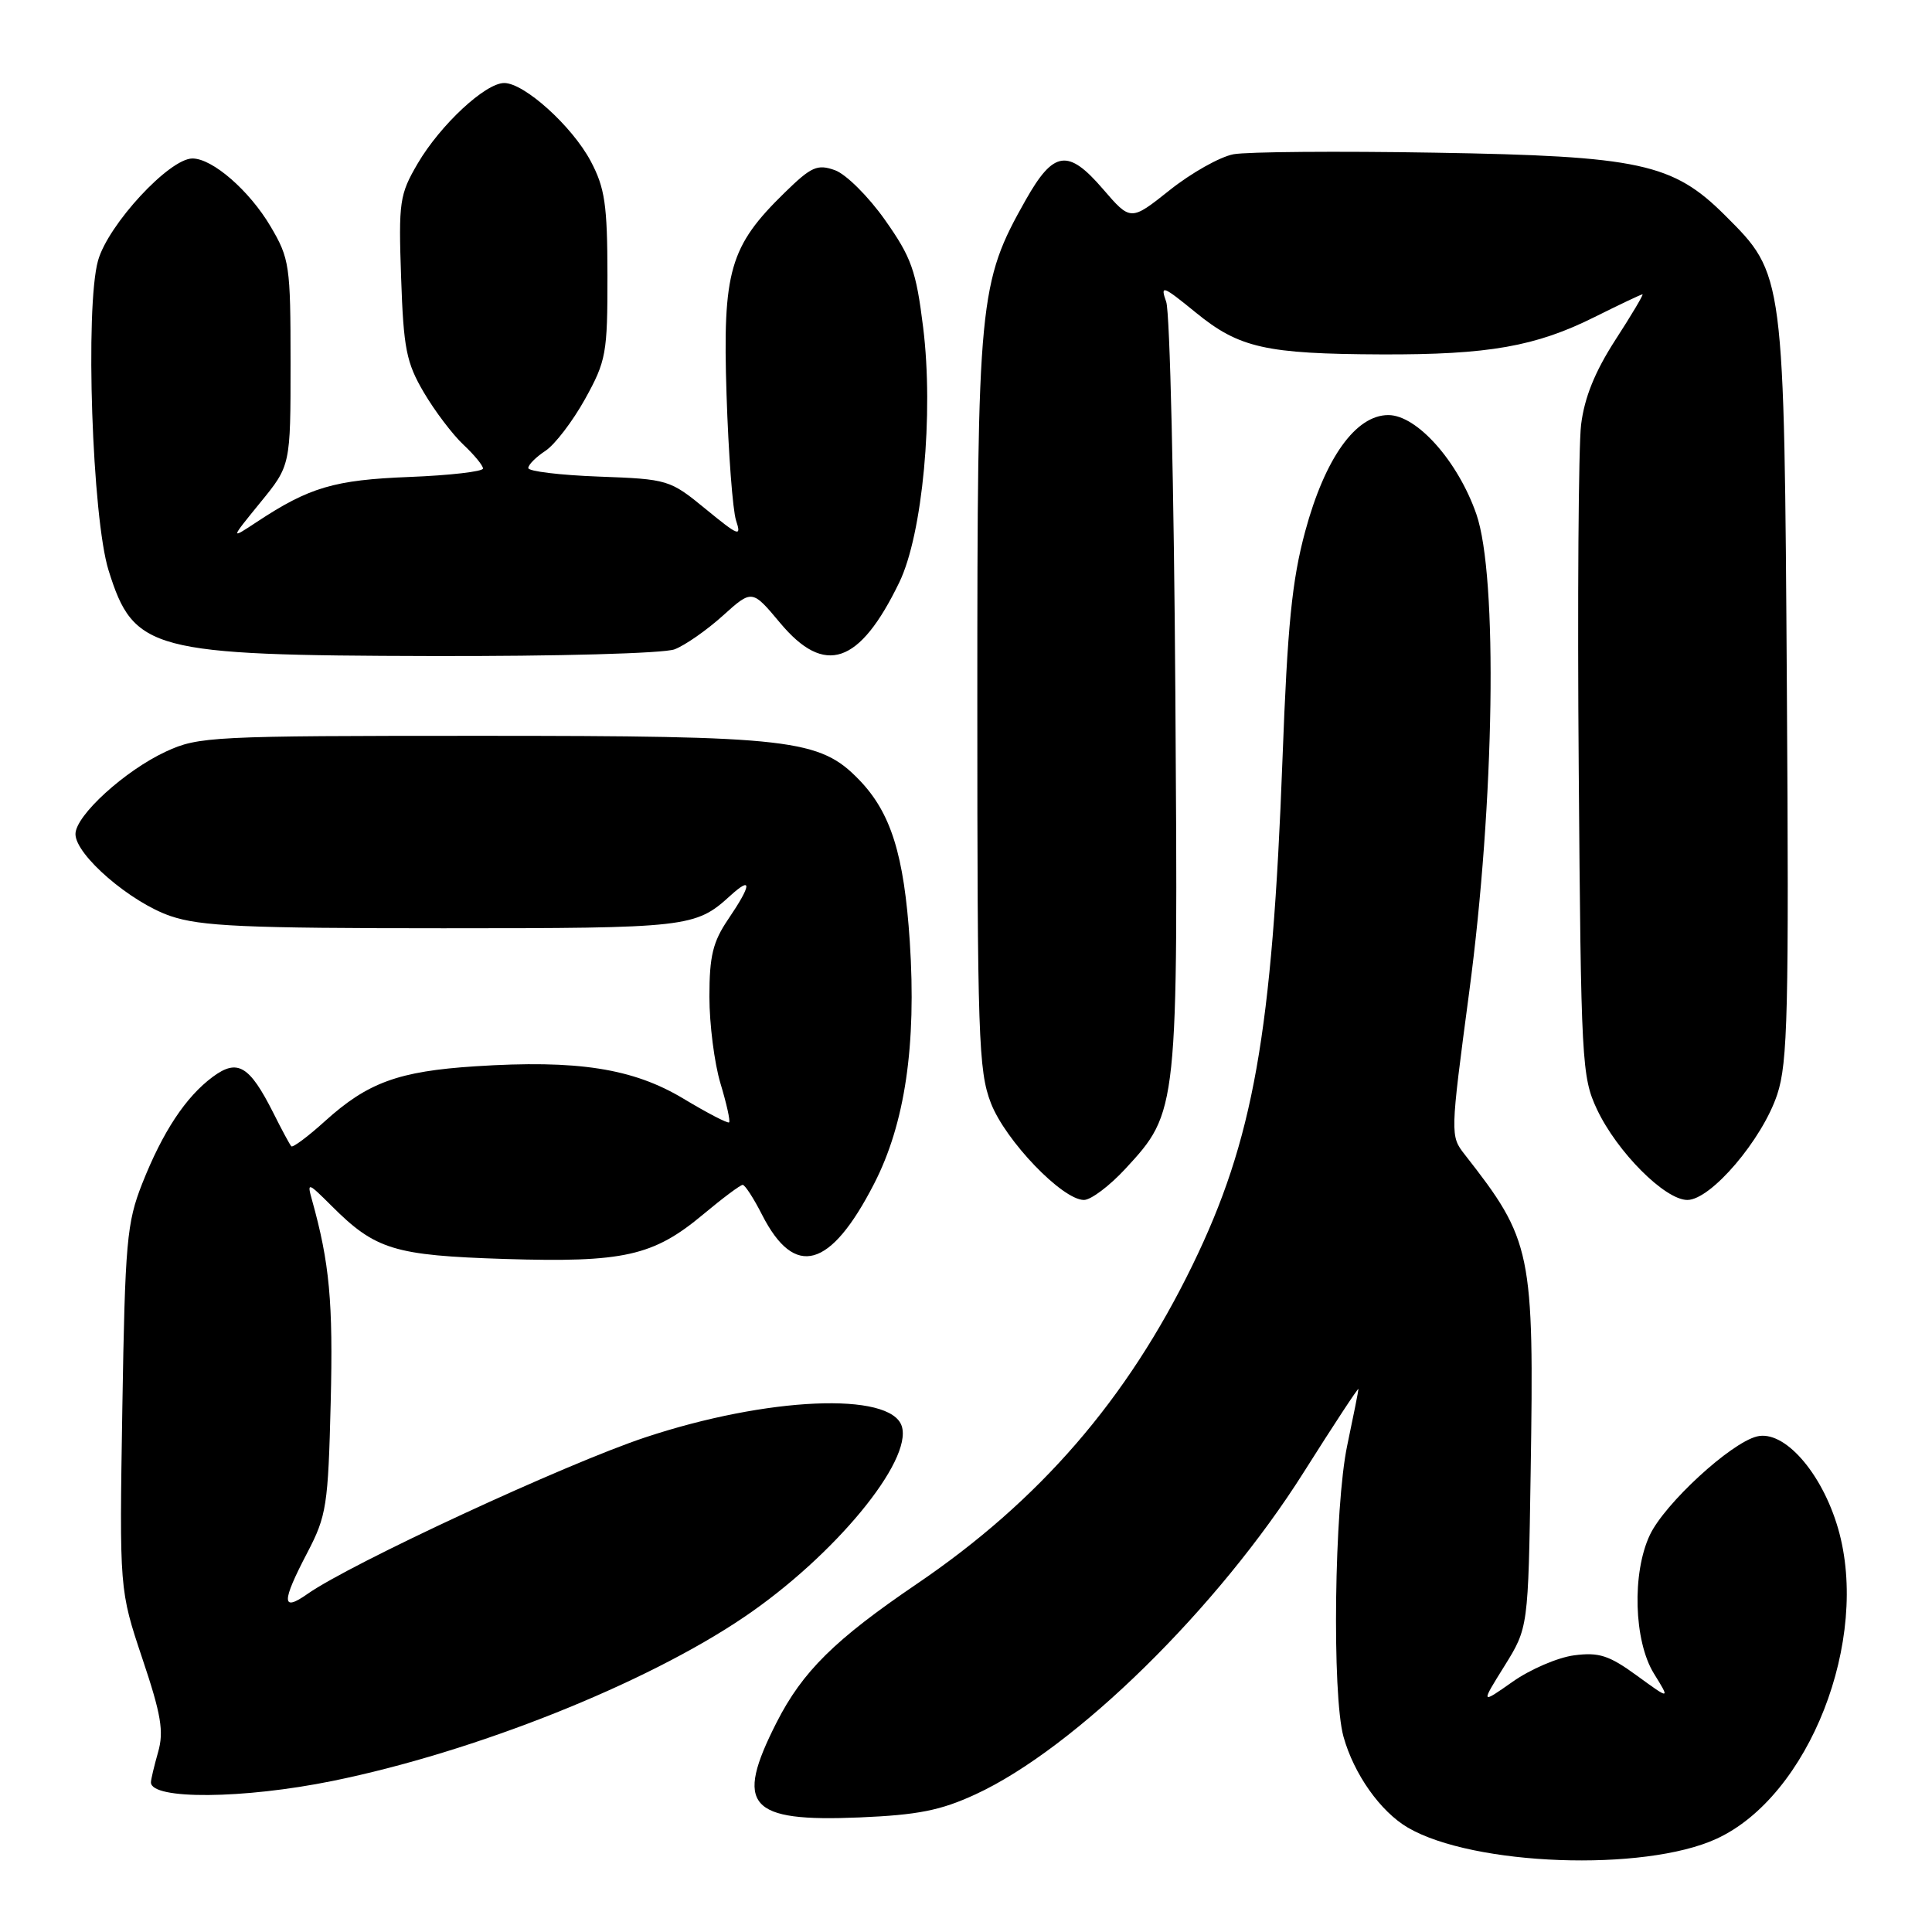 <?xml version="1.0" encoding="UTF-8" standalone="no"?>
<!DOCTYPE svg PUBLIC "-//W3C//DTD SVG 1.1//EN" "http://www.w3.org/Graphics/SVG/1.1/DTD/svg11.dtd" >
<svg xmlns="http://www.w3.org/2000/svg" xmlns:xlink="http://www.w3.org/1999/xlink" version="1.1" viewBox="0 0 256 256">
 <g >
 <path fill="currentColor"
d=" M 227.42 243.66 C 239.71 238.04 247.84 217.28 243.55 202.51 C 241.39 195.09 236.39 189.43 232.79 190.34 C 229.29 191.22 220.60 199.22 218.62 203.38 C 216.23 208.42 216.49 217.44 219.15 221.75 C 221.31 225.24 221.31 225.24 216.90 222.03 C 213.21 219.34 211.87 218.91 208.58 219.34 C 206.42 219.62 202.75 221.20 200.43 222.84 C 196.19 225.82 196.19 225.82 199.35 220.75 C 202.50 215.68 202.50 215.68 202.82 195.09 C 203.28 165.78 202.98 164.35 194.10 153.00 C 192.15 150.51 192.16 150.41 194.67 131.50 C 198.04 106.23 198.49 76.34 195.62 68.11 C 193.18 61.11 187.75 55.00 183.96 55.00 C 179.64 55.00 175.58 60.68 172.95 70.39 C 171.19 76.90 170.60 82.85 169.94 100.50 C 168.58 137.01 166.08 151.06 158.01 167.64 C 149.35 185.43 137.77 198.82 121.45 209.90 C 110.62 217.26 106.34 221.48 102.91 228.22 C 97.28 239.29 99.15 241.44 113.89 240.82 C 121.62 240.49 124.63 239.90 129.26 237.76 C 142.45 231.68 161.40 213.08 172.77 195.05 C 176.75 188.75 180.00 183.80 180.00 184.05 C 180.00 184.30 179.33 187.65 178.52 191.50 C 176.80 199.60 176.48 224.58 178.02 230.12 C 179.40 235.08 182.91 240.04 186.55 242.17 C 195.21 247.23 217.83 248.06 227.42 243.66 Z  M 44.09 235.98 C 62.94 232.14 85.57 223.12 98.66 214.23 C 110.57 206.15 120.95 193.56 119.49 188.98 C 118.03 184.38 101.64 185.10 85.50 190.46 C 74.97 193.96 46.52 207.15 40.75 211.20 C 37.29 213.64 37.28 212.31 40.73 205.72 C 43.27 200.85 43.48 199.50 43.82 185.79 C 44.15 172.53 43.67 167.34 41.34 159.00 C 40.67 156.61 40.79 156.65 43.93 159.78 C 49.75 165.60 52.22 166.35 66.88 166.82 C 82.65 167.31 86.56 166.44 93.18 160.91 C 95.75 158.76 98.11 157.00 98.41 157.00 C 98.71 157.00 99.87 158.78 100.98 160.97 C 105.30 169.44 110.03 168.13 115.82 156.86 C 119.92 148.89 121.45 138.51 120.55 124.74 C 119.79 113.24 118.05 107.68 113.83 103.32 C 108.61 97.93 104.85 97.50 63.50 97.50 C 28.11 97.50 26.30 97.59 22.00 99.58 C 16.54 102.11 10.00 108.07 10.00 110.52 C 10.00 113.29 17.29 119.57 22.59 121.38 C 26.59 122.74 32.40 123.00 58.74 123.00 C 91.17 123.00 92.15 122.89 96.75 118.70 C 99.70 116.01 99.60 117.22 96.50 121.79 C 94.46 124.79 94.00 126.67 94.00 132.07 C 94.00 135.71 94.66 140.87 95.46 143.54 C 96.27 146.22 96.79 148.55 96.61 148.72 C 96.44 148.89 93.72 147.48 90.58 145.59 C 83.88 141.56 76.53 140.41 62.96 141.29 C 52.81 141.95 48.74 143.43 43.08 148.54 C 40.81 150.60 38.79 152.10 38.60 151.89 C 38.40 151.68 37.32 149.67 36.20 147.43 C 33.05 141.19 31.48 140.26 28.20 142.68 C 24.61 145.34 21.56 149.96 18.84 156.84 C 16.80 162.02 16.57 164.55 16.21 186.59 C 15.82 210.67 15.82 210.67 18.86 219.76 C 21.36 227.19 21.73 229.44 20.95 232.16 C 20.43 233.99 20.00 235.79 20.00 236.17 C 20.00 238.49 32.26 238.39 44.09 235.98 Z  M 149.11 154.88 C 156.11 147.29 156.11 147.31 155.74 91.88 C 155.56 64.72 155.02 41.38 154.53 40.00 C 153.72 37.71 154.04 37.82 158.43 41.40 C 164.19 46.11 167.70 46.90 183.11 46.96 C 197.24 47.01 203.49 45.91 211.33 41.99 C 214.62 40.35 217.46 39.00 217.64 39.00 C 217.81 39.00 216.20 41.72 214.04 45.05 C 211.32 49.27 209.94 52.69 209.50 56.30 C 209.16 59.16 209.01 79.72 209.19 102.00 C 209.49 140.80 209.59 142.69 211.61 147.00 C 214.27 152.64 220.61 159.00 223.58 159.00 C 226.70 159.00 233.50 151.02 235.49 145.03 C 236.89 140.82 237.05 134.03 236.77 91.36 C 236.41 36.12 236.45 36.39 228.59 28.55 C 221.66 21.63 217.29 20.68 190.10 20.23 C 177.22 20.01 165.23 20.11 163.44 20.44 C 161.65 20.78 157.86 22.91 155.01 25.18 C 149.82 29.31 149.82 29.31 146.14 25.04 C 141.52 19.67 139.61 19.95 135.91 26.50 C 129.70 37.50 129.50 39.60 129.50 93.00 C 129.50 137.34 129.65 141.90 131.30 146.17 C 133.23 151.15 140.77 159.00 143.63 159.00 C 144.55 159.00 147.02 157.14 149.11 154.88 Z  M 89.38 86.04 C 90.76 85.52 93.64 83.51 95.77 81.59 C 99.65 78.09 99.65 78.09 103.37 82.54 C 109.29 89.62 113.89 88.05 119.16 77.17 C 122.25 70.79 123.74 54.82 122.32 43.37 C 121.39 35.85 120.77 34.11 117.27 29.15 C 115.08 26.04 112.09 23.07 110.63 22.55 C 108.30 21.72 107.50 22.08 103.98 25.52 C 96.68 32.64 95.74 35.90 96.27 52.26 C 96.52 60.09 97.09 67.61 97.53 68.96 C 98.27 71.19 97.90 71.05 93.52 67.46 C 88.76 63.56 88.54 63.49 79.34 63.15 C 74.20 62.96 70.00 62.45 70.00 62.02 C 70.00 61.58 71.02 60.56 72.27 59.74 C 73.52 58.92 75.88 55.83 77.52 52.88 C 80.32 47.82 80.50 46.85 80.49 36.50 C 80.48 27.09 80.15 24.90 78.27 21.35 C 75.80 16.71 69.47 11.00 66.81 11.00 C 64.31 11.00 58.35 16.55 55.35 21.66 C 52.94 25.78 52.80 26.72 53.15 36.78 C 53.47 46.20 53.84 48.05 56.16 52.00 C 57.62 54.48 59.98 57.59 61.40 58.92 C 62.83 60.26 64.00 61.68 64.00 62.08 C 64.00 62.48 59.61 62.99 54.25 63.20 C 44.29 63.59 40.99 64.56 34.00 69.18 C 30.50 71.49 30.50 71.49 34.50 66.58 C 38.50 61.68 38.50 61.68 38.50 48.09 C 38.50 35.18 38.37 34.27 35.85 30.00 C 33.05 25.26 28.16 21.00 25.50 21.00 C 22.43 21.00 14.33 29.76 12.99 34.53 C 11.26 40.71 12.21 68.63 14.39 75.59 C 17.72 86.24 19.99 86.84 57.18 86.93 C 73.82 86.97 87.97 86.58 89.38 86.04 Z "/>
</g>
</svg>